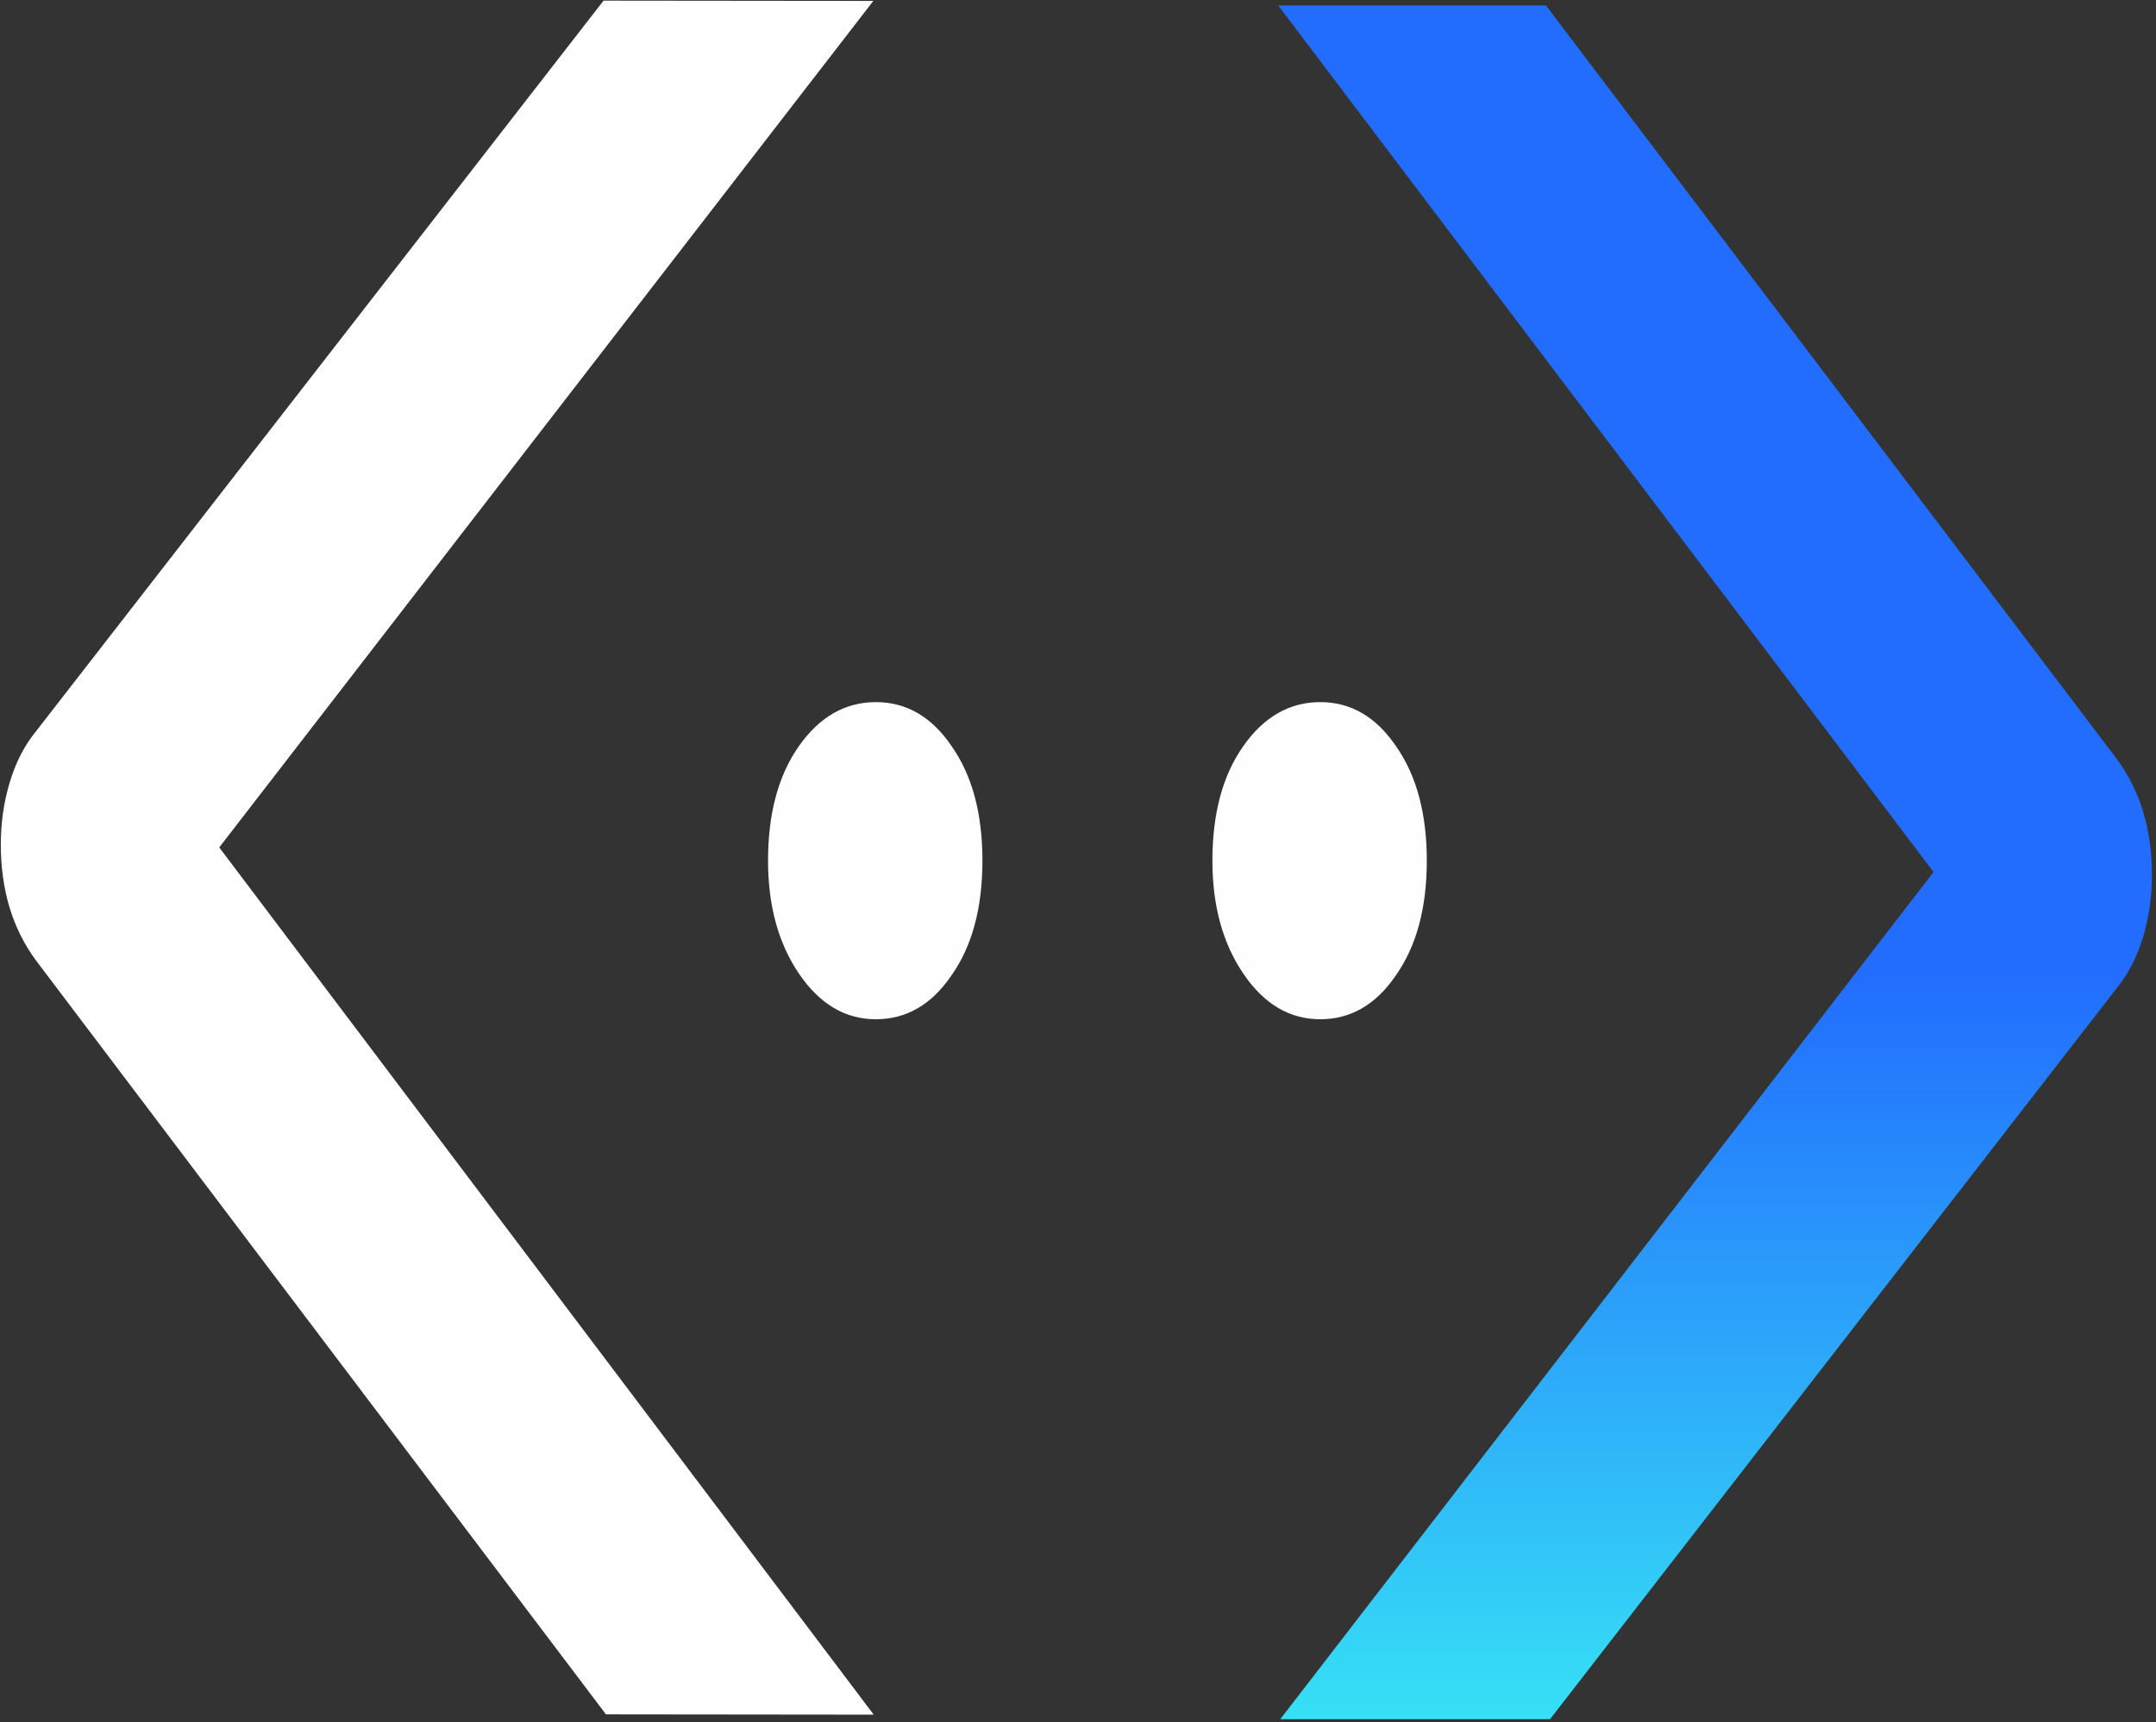 <svg width="393" height="314" viewBox="0 0 393 314" fill="none" xmlns="http://www.w3.org/2000/svg">
<rect x="0" y="0" width="393" height="314" fill="#333333" stroke="none"/>
<path d="M281.805 1L385.84 138.345C390.121 144.135 392.261 151.192 392.261 159.517C392.261 163.498 391.711 167.298 390.611 170.917C389.51 174.536 387.92 177.612 385.84 180.146L282.539 313.42H233.367L352.447 158.974L233 1H281.805Z" fill="url(#paint0_linear_2_2)"/>
<path d="M240.645 128C246.219 128 250.815 130.667 254.438 135.996C258.198 141.326 260.08 148.295 260.08 156.907C260.08 165.518 258.198 172.487 254.438 177.817C250.815 183.147 246.219 185.813 240.645 185.813C235.072 185.813 230.403 183.045 226.643 177.51C222.882 171.974 221 165.107 221 156.907C221 148.295 222.882 141.326 226.643 135.996C230.403 130.667 235.072 128 240.645 128Z" fill="#FFFEFE"/>
<path d="M159.645 128C165.219 128 169.815 130.667 173.438 135.996C177.198 141.326 179.08 148.295 179.08 156.907C179.08 165.518 177.198 172.487 173.438 177.817C169.815 183.147 165.219 185.813 159.645 185.813C154.072 185.813 149.403 183.045 145.643 177.51C141.882 171.974 140 165.107 140 156.907C140 148.295 141.882 141.326 145.643 135.996C149.403 130.667 154.072 128 159.645 128Z" fill="#FFFEFE"/>
<path d="M110.456 312.537L6.551 175.082C2.276 169.287 0.142 162.227 0.15 153.903C0.154 149.922 0.707 146.122 1.811 142.505C2.915 138.887 4.508 135.812 6.59 133.281L110.017 0.117L159.189 0.169L39.963 154.489L159.261 312.589L110.456 312.537Z" fill="white"/>
<defs>
<linearGradient id="paint0_linear_2_2" x1="301.682" y1="-183.492" x2="301.682" y2="350.167" gradientUnits="userSpaceOnUse">
<stop offset="0.677" stop-color="#226DFE"/>
<stop offset="1" stop-color="#3CFFF3"/>
</linearGradient>
</defs>
</svg>
